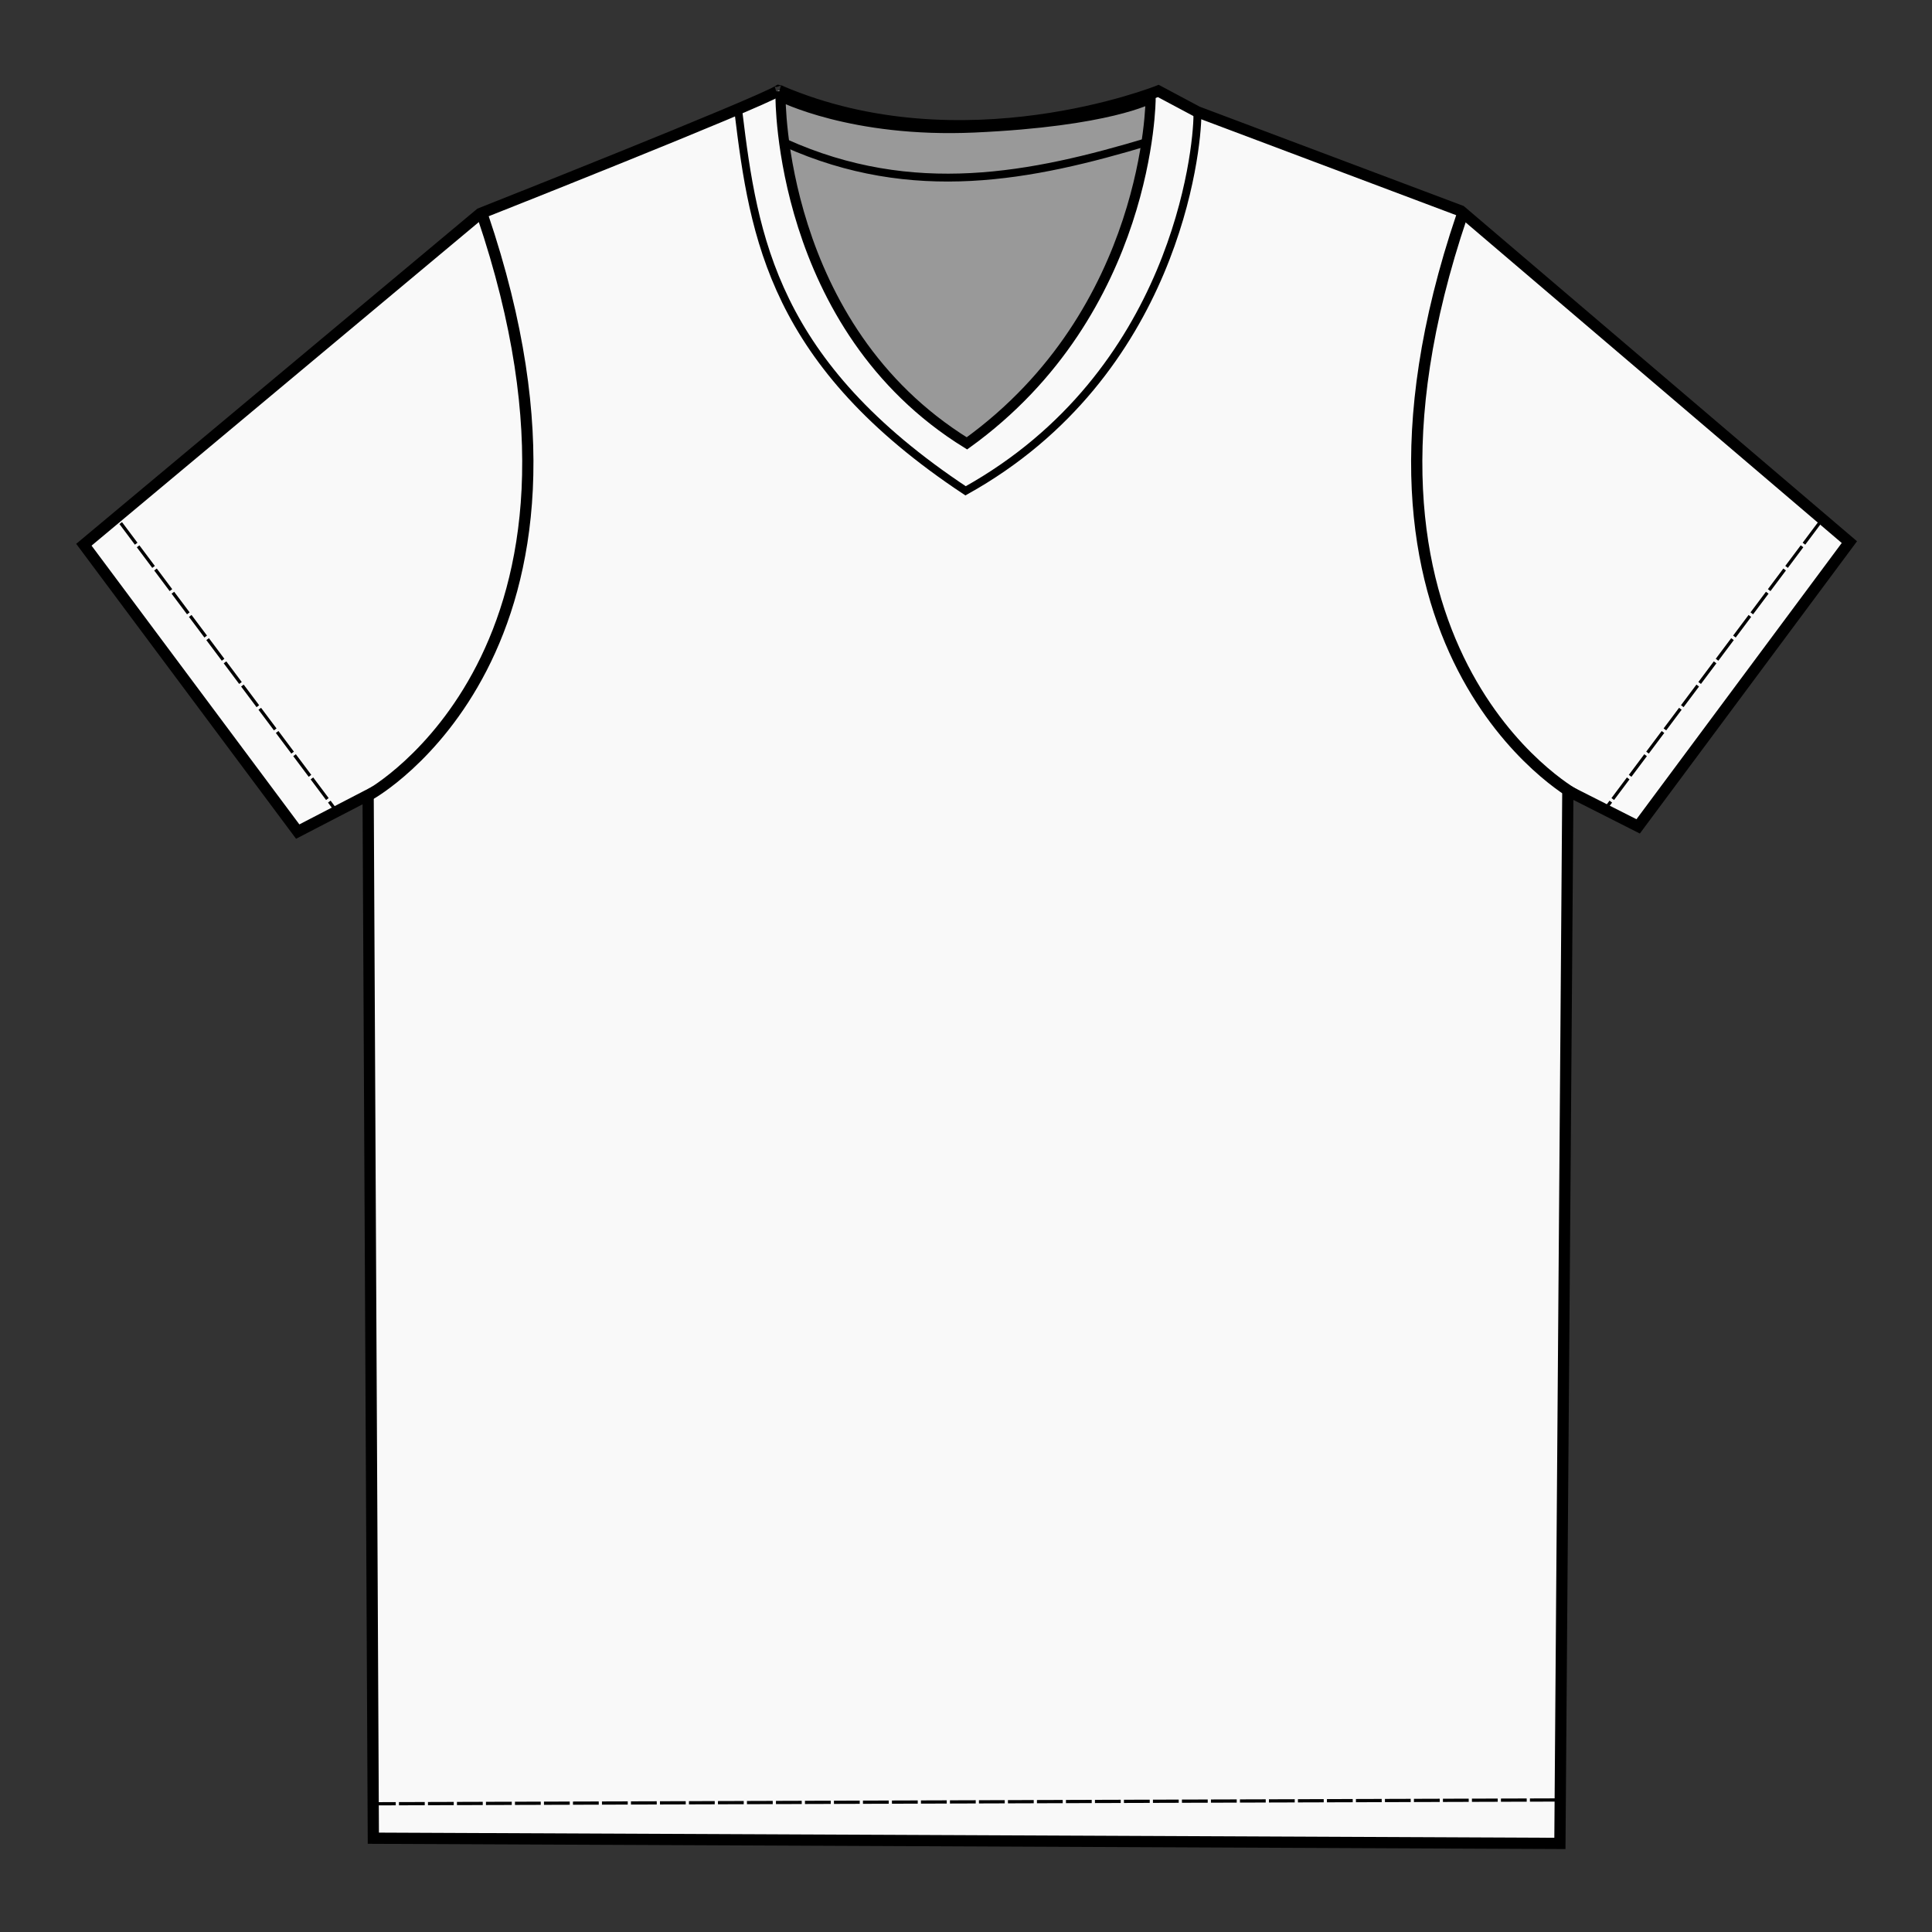 <?xml version="1.0" encoding="UTF-8" standalone="no"?>
<!-- Created with Inkscape (http://www.inkscape.org/) -->

<svg
   width="600mm"
   height="600mm"
   viewBox="0 0 600 600"
   version="1.1"
   id="svg1"
   xml:space="preserve"
   sodipodi:docname="Mockup_final.svg"
   inkscape:version="1.3.2 (091e20e, 2023-11-25, custom)"
   inkscape:export-filename="ecommerce_fleet\Customized\customized_app\assets\mockups\tshirts\polo_back_guide9.svg"
   inkscape:export-xdpi="96"
   inkscape:export-ydpi="96"
   xmlns:inkscape="http://www.inkscape.org/namespaces/inkscape"
   xmlns:sodipodi="http://sodipodi.sourceforge.net/DTD/sodipodi-0.dtd"
   xmlns="http://www.w3.org/2000/svg"
   xmlns:svg="http://www.w3.org/2000/svg"><rect x="0" y="0" width="600" height="600" fill="#333333" stroke="none"/><sodipodi:namedview
     id="namedview1"
     pagecolor="#ffffff"
     bordercolor="#000000"
     borderopacity="0.25"
     inkscape:showpageshadow="2"
     inkscape:pageopacity="0.0"
     inkscape:pagecheckerboard="0"
     inkscape:deskcolor="#d1d1d1"
     inkscape:document-units="mm"
     inkscape:zoom="0.26876829"
     inkscape:cx="930.16925"
     inkscape:cy="1110.6221"
     inkscape:window-width="1920"
     inkscape:window-height="974"
     inkscape:window-x="-11"
     inkscape:window-y="-11"
     inkscape:window-maximized="1"
     inkscape:current-layer="layer4" /><defs
     id="defs1"><inkscape:path-effect
       effect="mirror_symmetry"
       start_point="105.797,121.155"
       end_point="105.797,146.41"
       center_point="105.797,133.782"
       id="path-effect10-7"
       is_visible="true"
       lpeversion="1.2"
       lpesatellites=""
       mode="free"
       discard_orig_path="false"
       fuse_paths="false"
       oposite_fuse="false"
       split_items="false"
       split_open="false"
       link_styles="false" /><inkscape:path-effect
       effect="mirror_symmetry"
       start_point="105.994,97.703"
       end_point="105.994,149.469"
       center_point="105.994,123.586"
       id="path-effect7-2"
       is_visible="true"
       lpeversion="1.2"
       lpesatellites=""
       mode="free"
       discard_orig_path="false"
       fuse_paths="false"
       oposite_fuse="false"
       split_items="false"
       split_open="false"
       link_styles="false" /></defs><g
     inkscape:label="Tshirt"
     inkscape:groupmode="layer"
     id="layer1"
     style="display:inline"><g
       id="g53"
       transform="matrix(3.716,0,0,3.716,-3.506,22.376)"
       style="display:inline"
       inkscape:label="V-neck"
       sodipodi:insensitive="true"><g
         id="layer2-61"
         inkscape:label="MockUp"
         style="display:inline"><g
           id="layer2-6"
           inkscape:label="Front"
           transform="matrix(0.939,0,0,0.939,-17.328,-73.828)"
           style="display:inline"><path
             style="display:inline;fill:#f9f9f9;stroke:#000000;stroke-width:1;stroke-dasharray:none"
             d="m 26.924,120.694 19.032,25.531 6.267,-3.249 0.464,92.841 105.607,0.464 0.706,-93.686 6.258,3.166 18.8,-25.299 -34.583,-29.477 -23.442,-8.82 -3.482,-1.857 c 0,0 -17.408,6.963 -33.655,0 0,0 0.146,0.019 -0.13,-0.037 -1.911,1.188 -26.562,10.946 -26.562,10.946 z"
             id="path3"
             sodipodi:nodetypes="cccccccccccsccc"
             inkscape:export-filename="vneck_front.svg"
             inkscape:export-xdpi="96"
             inkscape:export-ydpi="96" /><path
             style="fill:none;stroke:#000000;stroke-width:1;stroke-dasharray:none"
             d="m 52.417,142.905 c 0,0 23.102,-12.834 9.997,-51.495 m 97.157,51.495 c 0,0 -23.102,-12.834 -9.997,-51.495"
             id="path4-8"
             sodipodi:nodetypes="cc"
             inkscape:path-effect="#path-effect7-2"
             inkscape:original-d="m 52.417359,142.90485 c 0,0 23.102425,-12.8339 9.997039,-51.494786" /><path
             style="fill:#999999;stroke:#000000;stroke-width:0.9;stroke-dasharray:none"
             d="m 88.927,80.783 c 0,0 -0.192,20.522 16.591,30.889 16.34,-11.779 16.35,-30.708 16.35,-30.708 0,0 -3.68,2.051 -15.686,2.594 -10.911,0.493 -17.255,-2.775 -17.255,-2.775 z"
             id="path8"
             sodipodi:nodetypes="cccsc" /><path
             style="fill:none;stroke:#000000;stroke-width:0.7"
             d="m 85.187,82.231 c 1.36,11.168 3.121,22.339 20.211,33.664 18.695,-10.401 20.628,-30.372 20.633,-33.423"
             id="path9"
             sodipodi:nodetypes="ccc" /><path
             style="fill:none;stroke:#000000;stroke-width:0.287;stroke-dasharray:2.294, 0.287;stroke-dashoffset:0"
             d="m 30.203,118.766 19.182,25.617 m 132.005,-25.617 -19.182,25.617"
             id="path10"
             inkscape:path-effect="#path-effect10-7"
             inkscape:original-d="m 30.203391,118.76588 19.182432,25.61679"
             sodipodi:nodetypes="cc" /><path
             style="fill:none;stroke:#000000;stroke-width:0.287;stroke-dasharray:2.294, 0.287;stroke-dashoffset:0"
             d="M 52.387,232.754 158.184,232.413"
             id="path11" /><path
             style="fill:none;stroke:#000000;stroke-width:0.7;stroke-dasharray:none"
             d="m 89.346,84.93 c 11.374,5.12 21.915,3.012 32.337,-0.121"
             id="path1-4"
             sodipodi:nodetypes="cc" /></g></g></g></g></svg>
